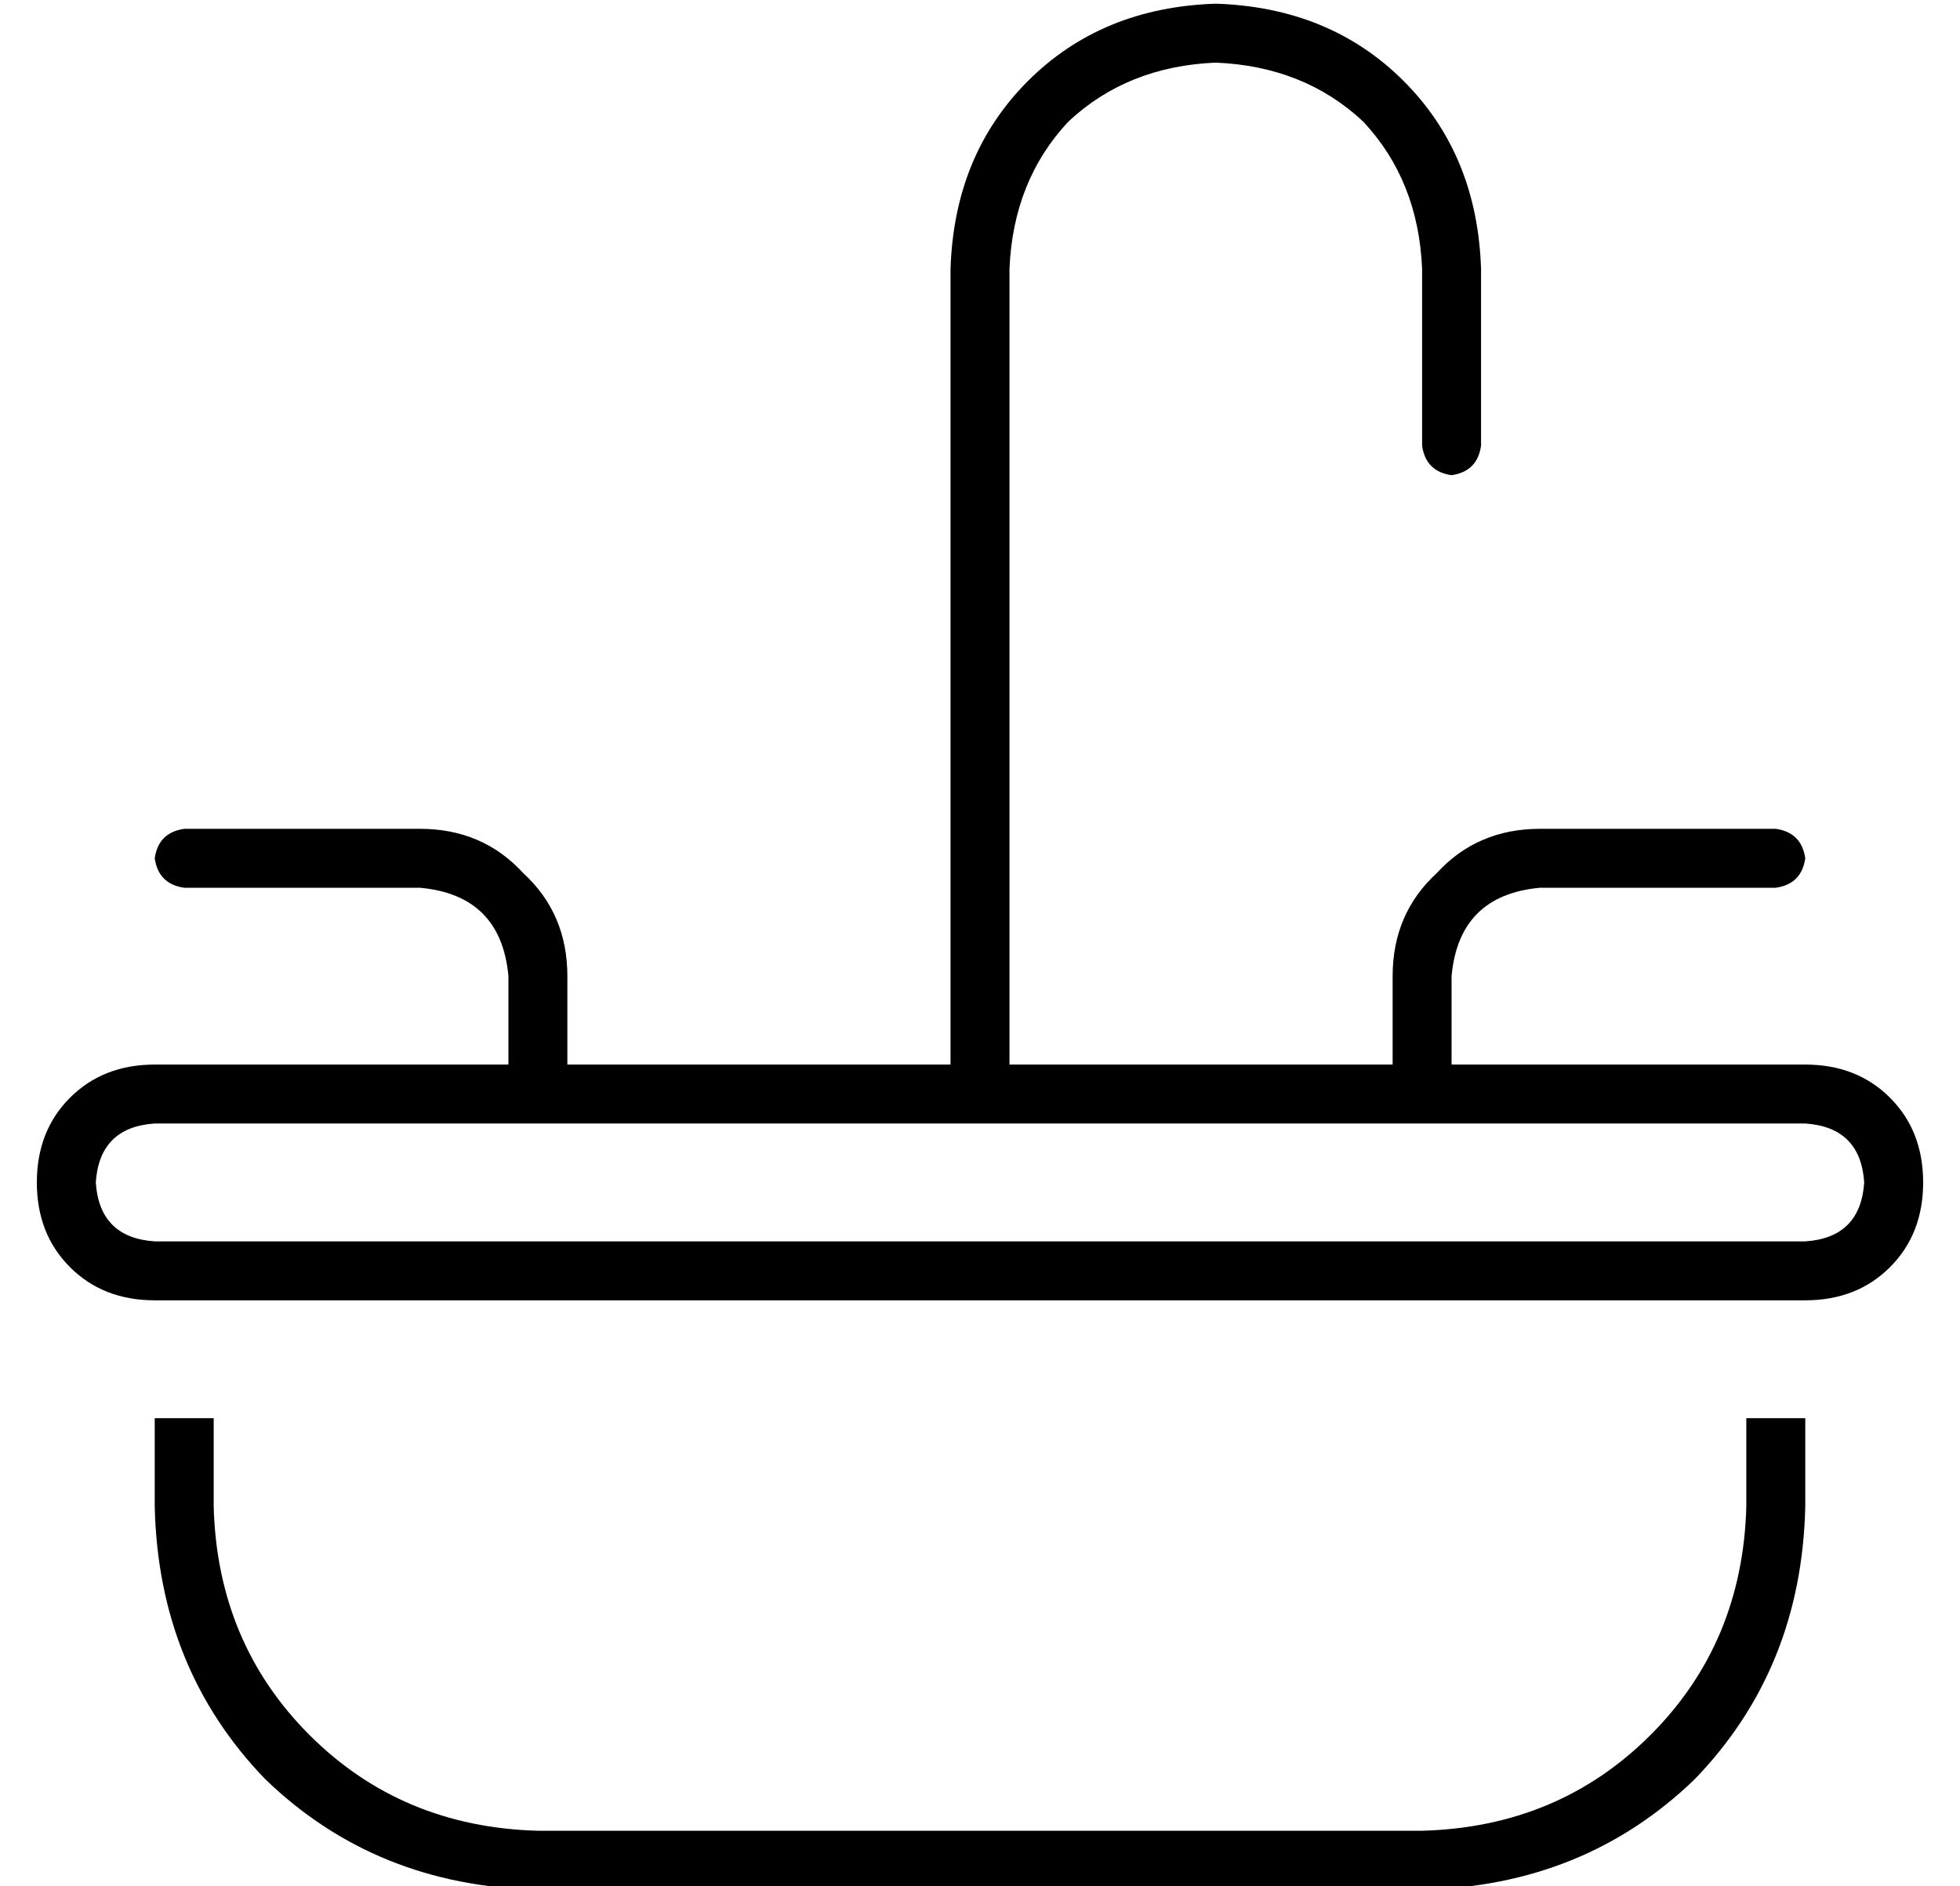 <?xml version="1.0" standalone="no"?>
<!DOCTYPE svg PUBLIC "-//W3C//DTD SVG 1.1//EN" "http://www.w3.org/Graphics/SVG/1.1/DTD/svg11.dtd" >
<svg xmlns="http://www.w3.org/2000/svg" xmlns:xlink="http://www.w3.org/1999/xlink" version="1.1" viewBox="-10 -40 532 512">
   <path fill="currentColor"
d="M264 33q1 -24 16 -40v0v0q16 -15 40 -16q24 1 40 16q15 16 16 40v48v0q1 7 8 8q7 -1 8 -8v-48v0q-1 -31 -21 -51t-51 -21q-31 1 -51 21t-21 51v216v0h-104v0v-24v0q0 -17 -12 -28q-11 -12 -28 -12h-64v0q-7 1 -8 8q1 7 8 8h64v0q22 2 24 24v24v0h-96v0q-14 0 -23 9t-9 23
t9 23t23 9h448v0q14 0 23 -9t9 -23t-9 -23t-23 -9h-96v0v-24v0q2 -22 24 -24h64v0q7 -1 8 -8q-1 -7 -8 -8h-64v0q-17 0 -28 12q-12 11 -12 28v24v0h-104v0v-216v0zM32 265h104h-104h448q15 1 16 16q-1 15 -16 16h-448v0q-15 -1 -16 -16q1 -15 16 -16v0zM32 345v24v-24v24
q1 44 30 74q30 29 74 30h240v0q44 -1 74 -30q29 -30 30 -74v-24v0h-16v0v24v0q-1 37 -26 62t-62 26h-240v0q-37 -1 -62 -26t-26 -62v-24v0h-16v0z" />
</svg>
